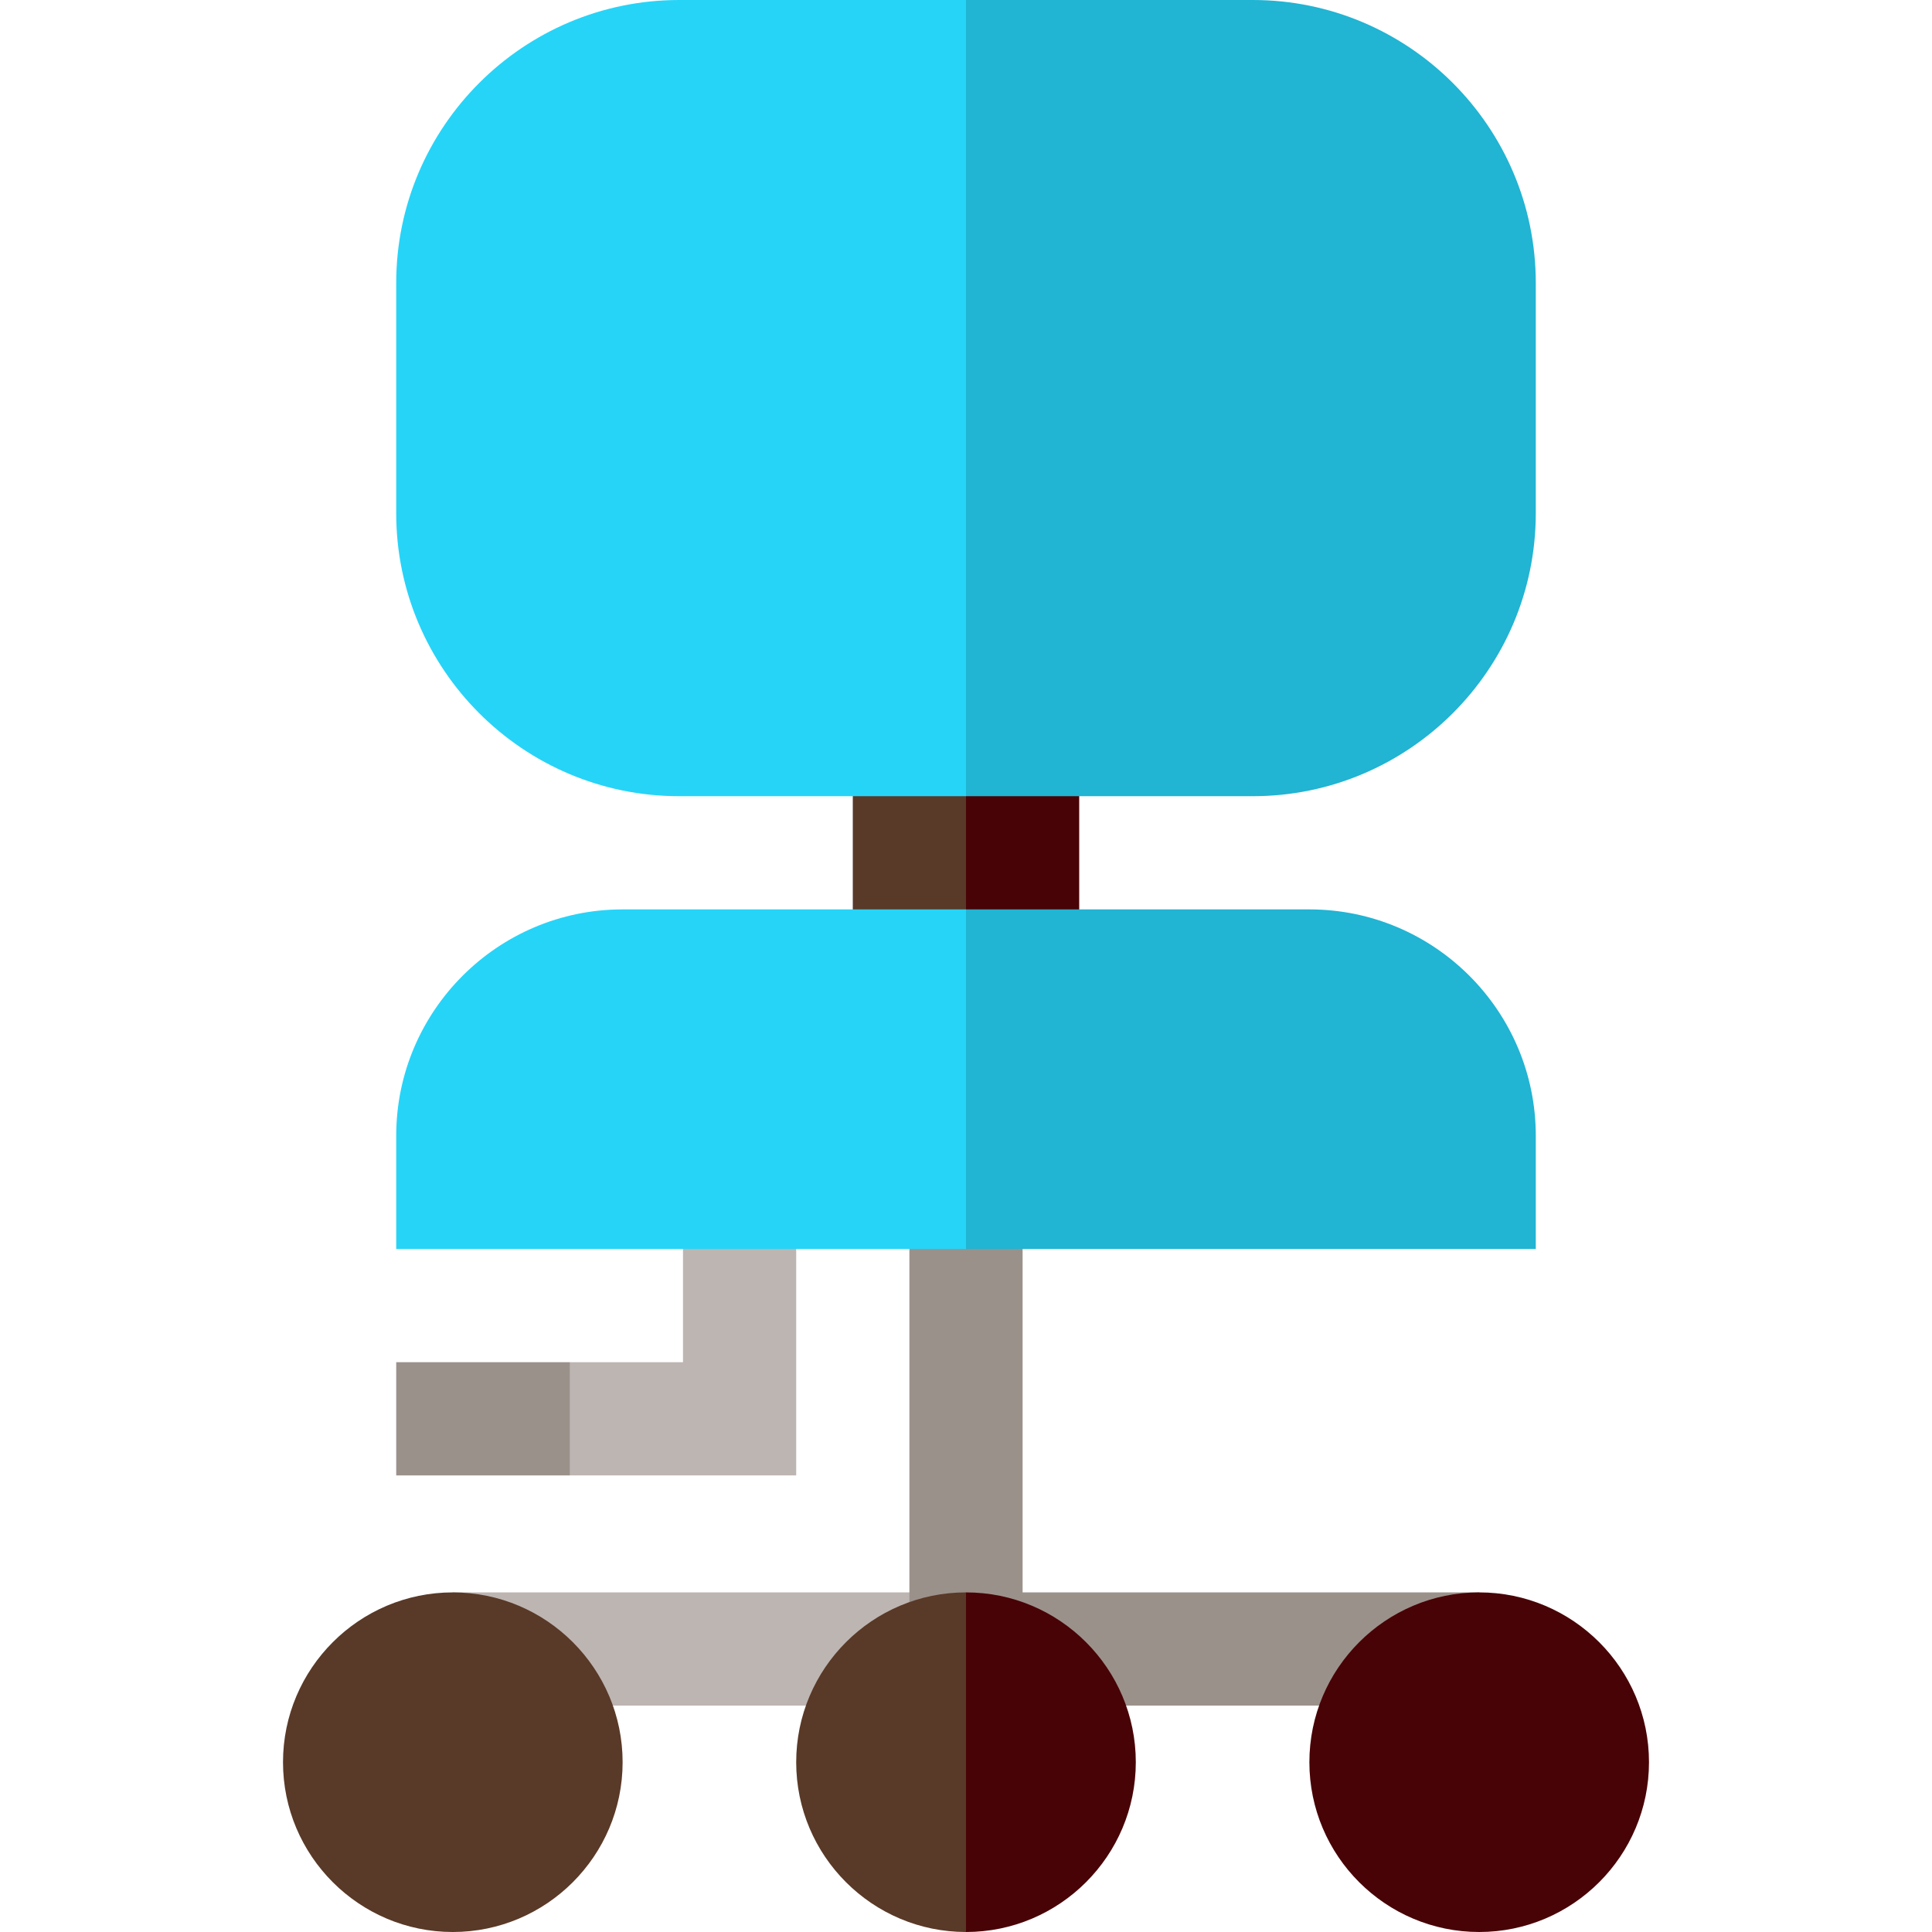 <?xml version="1.0" encoding="iso-8859-1"?>
<!-- Generator: Adobe Illustrator 19.0.0, SVG Export Plug-In . SVG Version: 6.00 Build 0)  -->
<svg version="1.1" id="Capa_1" xmlns="http://www.w3.org/2000/svg" xmlns:xlink="http://www.w3.org/1999/xlink" x="0px" y="0px"
	 viewBox="0 0 512 512" style="enable-background:new 0 0 512 512;" xml:space="preserve">
<polygon style="fill:#9B918B;" points="105,361 105,391 151,391 171,376 151,361 "/>
<g>
	<polygon style="fill:#BDB5B2;" points="181,316 181,361 151,361 151,391 211,391 211,316 	"/>
	<rect x="120" y="422" style="fill:#BDB5B2;" width="136" height="30"/>
</g>
<g>
	<rect x="256" y="422" style="fill:#9B918B;" width="136" height="30"/>
	<rect x="241" y="316" style="fill:#9B918B;" width="30" height="121"/>
</g>
<rect x="241" y="196" style="fill:#480306;" width="45" height="60"/>
<rect x="226" y="196" style="fill:#593927;" width="30" height="60"/>
<path style="fill:#480306;" d="M392,512c-24.813,0-45-20.187-45-45s20.187-45,45-45s45,20.187,45,45S416.813,512,392,512z"/>
<path style="fill:#593927;" d="M120,512c-24.813,0-45-20.187-45-45s20.187-45,45-45s45,20.187,45,45S144.813,512,120,512z"/>
<path style="fill:#480306;" d="M256,422l-25,45l25,45c24.813,0,45-20.187,45-45S280.813,422,256,422z"/>
<path style="fill:#593927;" d="M211,467c0,24.813,20.187,45,45,45v-90C231.187,422,211,442.187,211,467z"/>
<path style="fill:#21B4D3;" d="M407,136V75c0-41.355-33.645-75-75-75h-76l-70,105.5L256,211h76C373.355,211,407,177.355,407,136z"/>
<path style="fill:#26D4F8;" d="M180,0c-41.355,0-75,33.645-75,75v61c0,41.355,33.645,75,75,75h76V0H180z"/>
<path style="fill:#21B4D3;" d="M407,331v-30c0-33.084-26.916-60-60-60h-91l-70,45l70,45H407z"/>
<path style="fill:#26D4F8;" d="M105,301v30h151v-90h-91C131.916,241,105,267.916,105,301z"/>
<g>
</g>
<g>
</g>
<g>
</g>
<g>
</g>
<g>
</g>
<g>
</g>
<g>
</g>
<g>
</g>
<g>
</g>
<g>
</g>
<g>
</g>
<g>
</g>
<g>
</g>
<g>
</g>
<g>
</g>
</svg>
